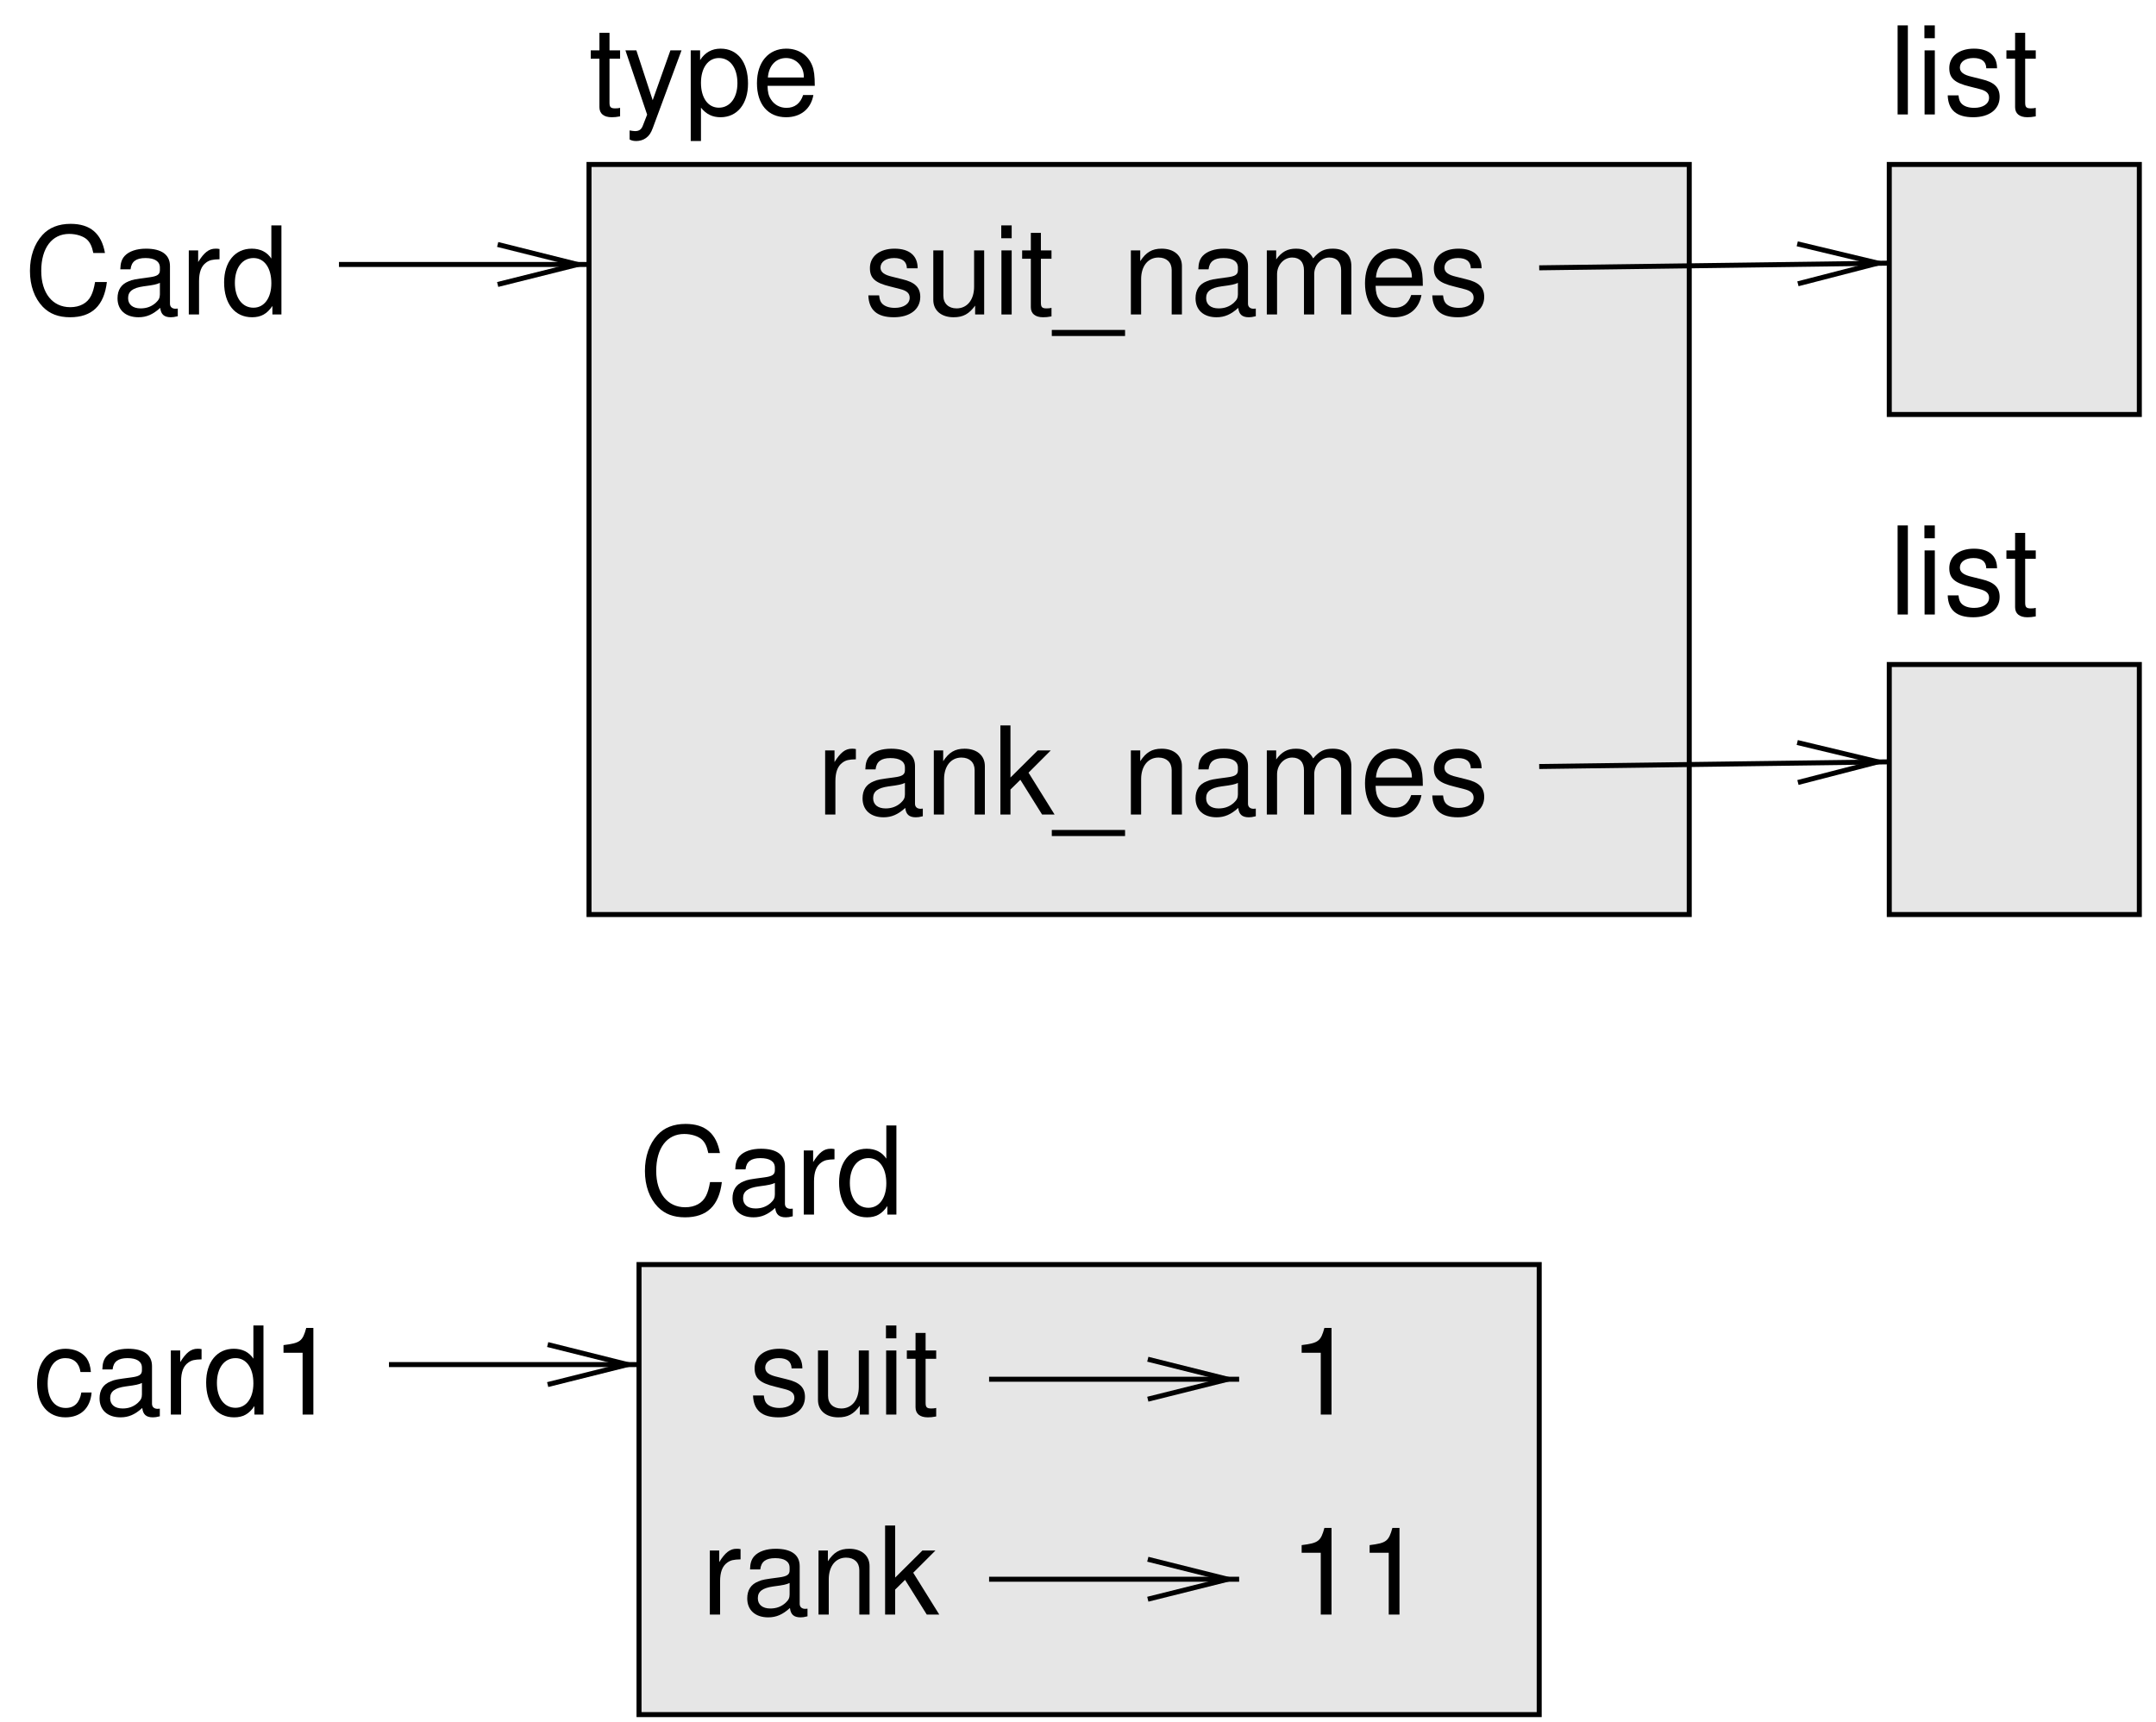 <?xml version="1.0" encoding="UTF-8"?>
<svg xmlns="http://www.w3.org/2000/svg" xmlns:xlink="http://www.w3.org/1999/xlink" width="194pt" height="155pt" viewBox="0 0 194 155" version="1.1">
<defs>
<g>
<symbol overflow="visible" id="glyph0-0">
<path style="stroke:none;" d=""/>
</symbol>
<symbol overflow="visible" id="glyph0-1">
<path style="stroke:none;" d="M 1.672 -8.016 L 0.75 -8.016 L 0.75 0 L 1.672 0 Z M 1.672 -8.016 "/>
</symbol>
<symbol overflow="visible" id="glyph0-2">
<path style="stroke:none;" d="M 1.656 -5.766 L 0.734 -5.766 L 0.734 0 L 1.656 0 Z M 1.656 -8.016 L 0.719 -8.016 L 0.719 -6.859 L 1.656 -6.859 Z M 1.656 -8.016 "/>
</symbol>
<symbol overflow="visible" id="glyph0-3">
<path style="stroke:none;" d="M 4.812 -4.156 C 4.812 -5.297 4.062 -5.922 2.734 -5.922 C 1.391 -5.922 0.516 -5.234 0.516 -4.172 C 0.516 -3.266 0.984 -2.844 2.344 -2.516 L 3.203 -2.297 C 3.844 -2.141 4.094 -1.906 4.094 -1.5 C 4.094 -0.953 3.547 -0.594 2.75 -0.594 C 2.25 -0.594 1.844 -0.734 1.609 -0.984 C 1.469 -1.141 1.391 -1.312 1.344 -1.719 L 0.375 -1.719 C 0.422 -0.391 1.172 0.25 2.672 0.25 C 4.125 0.25 5.047 -0.469 5.047 -1.578 C 5.047 -2.438 4.562 -2.906 3.422 -3.172 L 2.547 -3.391 C 1.797 -3.562 1.469 -3.812 1.469 -4.219 C 1.469 -4.734 1.953 -5.078 2.688 -5.078 C 3.438 -5.078 3.828 -4.766 3.844 -4.156 Z M 4.812 -4.156 "/>
</symbol>
<symbol overflow="visible" id="glyph0-4">
<path style="stroke:none;" d="M 2.797 -5.766 L 1.844 -5.766 L 1.844 -7.344 L 0.938 -7.344 L 0.938 -5.766 L 0.156 -5.766 L 0.156 -5.016 L 0.938 -5.016 L 0.938 -0.656 C 0.938 -0.078 1.328 0.25 2.047 0.25 C 2.266 0.25 2.484 0.234 2.797 0.172 L 2.797 -0.594 C 2.672 -0.562 2.531 -0.547 2.359 -0.547 C 1.953 -0.547 1.844 -0.656 1.844 -1.062 L 1.844 -5.016 L 2.797 -5.016 Z M 2.797 -5.766 "/>
</symbol>
<symbol overflow="visible" id="glyph0-5">
<path style="stroke:none;" d="M 5.297 0 L 5.297 -5.766 L 4.391 -5.766 L 4.391 -2.5 C 4.391 -1.312 3.766 -0.547 2.812 -0.547 C 2.094 -0.547 1.625 -0.984 1.625 -1.688 L 1.625 -5.766 L 0.719 -5.766 L 0.719 -1.312 C 0.719 -0.359 1.438 0.25 2.547 0.25 C 3.406 0.25 3.938 -0.047 4.484 -0.797 L 4.484 0 Z M 5.297 0 "/>
</symbol>
<symbol overflow="visible" id="glyph0-6">
<path style="stroke:none;" d="M 6.359 1.391 L -0.234 1.391 L -0.234 1.938 L 6.359 1.938 Z M 6.359 1.391 "/>
</symbol>
<symbol overflow="visible" id="glyph0-7">
<path style="stroke:none;" d="M 0.766 -5.766 L 0.766 0 L 1.688 0 L 1.688 -3.172 C 1.688 -4.359 2.312 -5.125 3.25 -5.125 C 3.984 -5.125 4.438 -4.688 4.438 -4 L 4.438 0 L 5.359 0 L 5.359 -4.359 C 5.359 -5.312 4.641 -5.922 3.531 -5.922 C 2.672 -5.922 2.125 -5.594 1.609 -4.797 L 1.609 -5.766 Z M 0.766 -5.766 "/>
</symbol>
<symbol overflow="visible" id="glyph0-8">
<path style="stroke:none;" d="M 5.891 -0.531 C 5.781 -0.516 5.734 -0.516 5.688 -0.516 C 5.375 -0.516 5.188 -0.688 5.188 -0.969 L 5.188 -4.359 C 5.188 -5.375 4.438 -5.922 3.031 -5.922 C 2.188 -5.922 1.5 -5.688 1.109 -5.266 C 0.844 -4.969 0.734 -4.625 0.719 -4.062 L 1.641 -4.062 C 1.719 -4.766 2.141 -5.078 2.984 -5.078 C 3.812 -5.078 4.281 -4.781 4.281 -4.219 L 4.281 -3.984 C 4.281 -3.594 4.047 -3.438 3.328 -3.344 C 2.031 -3.172 1.828 -3.141 1.469 -2.984 C 0.797 -2.719 0.469 -2.203 0.469 -1.453 C 0.469 -0.406 1.188 0.25 2.359 0.25 C 3.078 0.25 3.656 0 4.312 -0.594 C 4.375 -0.016 4.656 0.25 5.266 0.25 C 5.438 0.25 5.594 0.234 5.891 0.156 Z M 4.281 -1.812 C 4.281 -1.5 4.188 -1.312 3.922 -1.062 C 3.547 -0.719 3.094 -0.547 2.547 -0.547 C 1.844 -0.547 1.422 -0.891 1.422 -1.469 C 1.422 -2.078 1.828 -2.391 2.812 -2.531 C 3.766 -2.656 3.969 -2.703 4.281 -2.844 Z M 4.281 -1.812 "/>
</symbol>
<symbol overflow="visible" id="glyph0-9">
<path style="stroke:none;" d="M 0.766 -5.766 L 0.766 0 L 1.688 0 L 1.688 -3.625 C 1.688 -4.453 2.297 -5.125 3.047 -5.125 C 3.734 -5.125 4.109 -4.703 4.109 -3.969 L 4.109 0 L 5.031 0 L 5.031 -3.625 C 5.031 -4.453 5.641 -5.125 6.391 -5.125 C 7.062 -5.125 7.453 -4.703 7.453 -3.969 L 7.453 0 L 8.375 0 L 8.375 -4.328 C 8.375 -5.359 7.781 -5.922 6.703 -5.922 C 5.938 -5.922 5.484 -5.703 4.938 -5.047 C 4.594 -5.672 4.141 -5.922 3.391 -5.922 C 2.625 -5.922 2.109 -5.641 1.609 -4.953 L 1.609 -5.766 Z M 0.766 -5.766 "/>
</symbol>
<symbol overflow="visible" id="glyph0-10">
<path style="stroke:none;" d="M 5.641 -2.578 C 5.641 -3.453 5.578 -3.984 5.406 -4.406 C 5.031 -5.359 4.156 -5.922 3.078 -5.922 C 1.469 -5.922 0.438 -4.703 0.438 -2.812 C 0.438 -0.906 1.438 0.25 3.062 0.25 C 4.375 0.25 5.297 -0.5 5.516 -1.75 L 4.594 -1.75 C 4.344 -0.984 3.828 -0.594 3.094 -0.594 C 2.516 -0.594 2.016 -0.859 1.703 -1.344 C 1.484 -1.672 1.406 -2 1.391 -2.578 Z M 1.422 -3.328 C 1.5 -4.391 2.141 -5.078 3.062 -5.078 C 3.969 -5.078 4.656 -4.328 4.656 -3.391 C 4.656 -3.359 4.656 -3.344 4.656 -3.328 Z M 1.422 -3.328 "/>
</symbol>
<symbol overflow="visible" id="glyph0-11">
<path style="stroke:none;" d="M 0.766 -5.766 L 0.766 0 L 1.688 0 L 1.688 -2.984 C 1.688 -3.812 1.891 -4.359 2.328 -4.672 C 2.625 -4.891 2.891 -4.953 3.531 -4.969 L 3.531 -5.891 C 3.375 -5.922 3.297 -5.922 3.172 -5.922 C 2.578 -5.922 2.141 -5.578 1.609 -4.719 L 1.609 -5.766 Z M 0.766 -5.766 "/>
</symbol>
<symbol overflow="visible" id="glyph0-12">
<path style="stroke:none;" d="M 1.547 -8.016 L 0.641 -8.016 L 0.641 0 L 1.547 0 L 1.547 -2.25 L 2.438 -3.125 L 4.391 0 L 5.516 0 L 3.172 -3.766 L 5.172 -5.766 L 4 -5.766 L 1.547 -3.328 Z M 1.547 -8.016 "/>
</symbol>
<symbol overflow="visible" id="glyph0-13">
<path style="stroke:none;" d="M 7.281 -5.531 C 6.969 -7.297 5.953 -8.156 4.188 -8.156 C 3.109 -8.156 2.25 -7.812 1.656 -7.156 C 0.922 -6.359 0.531 -5.219 0.531 -3.922 C 0.531 -2.594 0.938 -1.469 1.688 -0.688 C 2.312 -0.047 3.109 0.25 4.141 0.25 C 6.109 0.25 7.203 -0.797 7.453 -2.922 L 6.391 -2.922 C 6.297 -2.375 6.188 -2 6.031 -1.688 C 5.703 -1.016 5.016 -0.656 4.156 -0.656 C 2.562 -0.656 1.547 -1.922 1.547 -3.922 C 1.547 -5.984 2.516 -7.25 4.062 -7.25 C 4.719 -7.25 5.328 -7.047 5.656 -6.75 C 5.953 -6.469 6.109 -6.125 6.234 -5.531 Z M 7.281 -5.531 "/>
</symbol>
<symbol overflow="visible" id="glyph0-14">
<path style="stroke:none;" d="M 5.438 -8.016 L 4.531 -8.016 L 4.531 -5.031 C 4.141 -5.625 3.531 -5.922 2.766 -5.922 C 1.266 -5.922 0.281 -4.734 0.281 -2.891 C 0.281 -0.953 1.25 0.25 2.797 0.25 C 3.594 0.25 4.141 -0.047 4.625 -0.766 L 4.625 0 L 5.438 0 Z M 2.922 -5.078 C 3.906 -5.078 4.531 -4.188 4.531 -2.812 C 4.531 -1.484 3.891 -0.609 2.922 -0.609 C 1.906 -0.609 1.25 -1.5 1.25 -2.844 C 1.25 -4.188 1.906 -5.078 2.922 -5.078 Z M 2.922 -5.078 "/>
</symbol>
<symbol overflow="visible" id="glyph0-15">
<path style="stroke:none;" d="M 4.266 -5.766 L 2.672 -1.281 L 1.203 -5.766 L 0.219 -5.766 L 2.172 0.016 L 1.812 0.938 C 1.672 1.344 1.469 1.5 1.078 1.5 C 0.953 1.5 0.797 1.469 0.594 1.438 L 0.594 2.25 C 0.781 2.359 0.969 2.391 1.203 2.391 C 1.5 2.391 1.828 2.297 2.062 2.125 C 2.359 1.906 2.516 1.672 2.688 1.203 L 5.266 -5.766 Z M 4.266 -5.766 "/>
</symbol>
<symbol overflow="visible" id="glyph0-16">
<path style="stroke:none;" d="M 0.594 2.391 L 1.516 2.391 L 1.516 -0.609 C 2 -0.016 2.547 0.25 3.281 0.25 C 4.781 0.25 5.75 -0.953 5.75 -2.781 C 5.75 -4.719 4.812 -5.922 3.281 -5.922 C 2.5 -5.922 1.875 -5.578 1.438 -4.891 L 1.438 -5.766 L 0.594 -5.766 Z M 3.125 -5.078 C 4.141 -5.078 4.797 -4.188 4.797 -2.812 C 4.797 -1.5 4.125 -0.609 3.125 -0.609 C 2.156 -0.609 1.516 -1.484 1.516 -2.844 C 1.516 -4.188 2.156 -5.078 3.125 -5.078 Z M 3.125 -5.078 "/>
</symbol>
<symbol overflow="visible" id="glyph0-17">
<path style="stroke:none;" d="M 2.844 -5.562 L 2.844 0 L 3.812 0 L 3.812 -7.797 L 3.172 -7.797 C 2.844 -6.594 2.625 -6.438 1.125 -6.25 L 1.125 -5.562 Z M 2.844 -5.562 "/>
</symbol>
<symbol overflow="visible" id="glyph0-18">
<path style="stroke:none;" d="M 5.188 -3.828 C 5.141 -4.391 5.016 -4.75 4.797 -5.078 C 4.406 -5.609 3.703 -5.922 2.906 -5.922 C 1.359 -5.922 0.344 -4.703 0.344 -2.781 C 0.344 -0.922 1.328 0.25 2.891 0.25 C 4.266 0.25 5.141 -0.578 5.25 -1.984 L 4.328 -1.984 C 4.172 -1.062 3.703 -0.594 2.922 -0.594 C 1.906 -0.594 1.297 -1.422 1.297 -2.781 C 1.297 -4.219 1.891 -5.078 2.891 -5.078 C 3.656 -5.078 4.141 -4.625 4.25 -3.828 Z M 5.188 -3.828 "/>
</symbol>
</g>
<clipPath id="clip1">
  <path d="M 30 23 L 54 23 L 54 25 L 30 25 Z M 30 23 "/>
</clipPath>
<clipPath id="clip2">
  <path d="M 0 0 L 0 155 L 194 155 L 194 0 Z M 44.781 25.602 L 53.898 25.602 L 53.898 22 L 44.781 22 L 51.98 23.801 Z M 44.781 25.602 "/>
</clipPath>
<clipPath id="clip3">
  <path d="M 132 17 L 177 17 L 177 31 L 132 31 Z M 132 17 "/>
</clipPath>
<clipPath id="clip4">
  <path d="M 0 0 L 0 155 L 194 155 L 194 0 Z M 161.781 25.539 L 170.898 25.422 L 170.84 21.82 L 161.719 21.941 L 168.98 23.68 Z M 161.781 25.539 "/>
</clipPath>
<clipPath id="clip5">
  <path d="M 132 62 L 177 62 L 177 76 L 132 76 Z M 132 62 "/>
</clipPath>
<clipPath id="clip6">
  <path d="M 0 0 L 0 155 L 194 155 L 194 0 Z M 161.781 70.418 L 170.898 70.301 L 170.84 66.699 L 161.719 66.82 L 168.98 68.559 Z M 161.781 70.418 "/>
</clipPath>
<clipPath id="clip7">
  <path d="M 88 141 L 112 141 L 112 143 L 88 143 Z M 88 141 "/>
</clipPath>
<clipPath id="clip8">
  <path d="M 0 0 L 0 155 L 194 155 L 194 0 Z M 103.281 143.918 L 112.398 143.918 L 112.398 140.32 L 103.281 140.32 L 110.48 142.121 Z M 103.281 143.918 "/>
</clipPath>
<clipPath id="clip9">
  <path d="M 88 123 L 112 123 L 112 125 L 88 125 Z M 88 123 "/>
</clipPath>
<clipPath id="clip10">
  <path d="M 0 0 L 0 155 L 194 155 L 194 0 Z M 103.281 125.918 L 112.398 125.918 L 112.398 122.32 L 103.281 122.32 L 110.48 124.121 Z M 103.281 125.918 "/>
</clipPath>
<clipPath id="clip11">
  <path d="M 34 122 L 58 122 L 58 124 L 34 124 Z M 34 122 "/>
</clipPath>
<clipPath id="clip12">
  <path d="M 0 0 L 0 155 L 194 155 L 194 0 Z M 49.281 124.602 L 58.398 124.602 L 58.398 121 L 49.281 121 L 56.48 122.801 Z M 49.281 124.602 "/>
</clipPath>
</defs>
<g id="surface1">
<path style="fill-rule:evenodd;fill:rgb(90.039%,90.039%,90.039%);fill-opacity:1;stroke-width:4.5;stroke-linecap:butt;stroke-linejoin:miter;stroke:rgb(0%,0%,0%);stroke-opacity:1;stroke-miterlimit:10;" d="M 1700 1176.992 L 1925 1176.992 L 1925 1401.992 L 1700 1401.992 Z M 1700 1176.992 " transform="matrix(0.1,0,0,-0.1,0,155)"/>
<path style="fill-rule:evenodd;fill:rgb(90.039%,90.039%,90.039%);fill-opacity:1;stroke-width:4.5;stroke-linecap:butt;stroke-linejoin:miter;stroke:rgb(0%,0%,0%);stroke-opacity:1;stroke-miterlimit:10;" d="M 1700 726.992 L 1925 726.992 L 1925 951.992 L 1700 951.992 Z M 1700 726.992 " transform="matrix(0.1,0,0,-0.1,0,155)"/>
<path style="fill-rule:evenodd;fill:rgb(90.039%,90.039%,90.039%);fill-opacity:1;stroke-width:4.5;stroke-linecap:butt;stroke-linejoin:miter;stroke:rgb(0%,0%,0%);stroke-opacity:1;stroke-miterlimit:10;" d="M 530 726.992 L 1520 726.992 L 1520 1401.992 L 530 1401.992 Z M 530 726.992 " transform="matrix(0.1,0,0,-0.1,0,155)"/>
<path style="fill-rule:evenodd;fill:rgb(90.039%,90.039%,90.039%);fill-opacity:1;stroke-width:4.5;stroke-linecap:butt;stroke-linejoin:miter;stroke:rgb(0%,0%,0%);stroke-opacity:1;stroke-miterlimit:10;" d="M 575 6.992 L 1385 6.992 L 1385 411.992 L 575 411.992 Z M 575 6.992 " transform="matrix(0.1,0,0,-0.1,0,155)"/>
<g clip-path="url(#clip1)" clip-rule="nonzero">
<g clip-path="url(#clip2)" clip-rule="evenodd">
<path style="fill:none;stroke-width:4.5;stroke-linecap:butt;stroke-linejoin:miter;stroke:rgb(0%,0%,0%);stroke-opacity:1;stroke-miterlimit:10;" d="M 305 1311.992 L 530 1311.992 " transform="matrix(0.1,0,0,-0.1,0,155)"/>
</g>
</g>
<path style="fill:none;stroke-width:4.5;stroke-linecap:butt;stroke-linejoin:miter;stroke:rgb(0%,0%,0%);stroke-opacity:1;stroke-miterlimit:10;" d="M 447.812 1293.984 L 519.805 1311.992 L 447.812 1330 " transform="matrix(0.1,0,0,-0.1,0,155)"/>
<g clip-path="url(#clip3)" clip-rule="nonzero">
<g clip-path="url(#clip4)" clip-rule="evenodd">
<path style="fill:none;stroke-width:4.5;stroke-linecap:butt;stroke-linejoin:miter;stroke:rgb(0%,0%,0%);stroke-opacity:1;stroke-miterlimit:10;" d="M 1385 1308.984 L 1700 1313.203 " transform="matrix(0.1,0,0,-0.1,0,155)"/>
</g>
</g>
<path style="fill:none;stroke-width:4.5;stroke-linecap:butt;stroke-linejoin:miter;stroke:rgb(0%,0%,0%);stroke-opacity:1;stroke-miterlimit:10;" d="M 1617.812 1294.609 L 1689.805 1313.203 L 1617.188 1330.586 " transform="matrix(0.1,0,0,-0.1,0,155)"/>
<g clip-path="url(#clip5)" clip-rule="nonzero">
<g clip-path="url(#clip6)" clip-rule="evenodd">
<path style="fill:none;stroke-width:4.5;stroke-linecap:butt;stroke-linejoin:miter;stroke:rgb(0%,0%,0%);stroke-opacity:1;stroke-miterlimit:10;" d="M 1385 860.195 L 1700 864.414 " transform="matrix(0.1,0,0,-0.1,0,155)"/>
</g>
</g>
<path style="fill:none;stroke-width:4.5;stroke-linecap:butt;stroke-linejoin:miter;stroke:rgb(0%,0%,0%);stroke-opacity:1;stroke-miterlimit:10;" d="M 1617.812 845.82 L 1689.805 864.414 L 1617.188 881.797 " transform="matrix(0.1,0,0,-0.1,0,155)"/>
<g clip-path="url(#clip7)" clip-rule="nonzero">
<g clip-path="url(#clip8)" clip-rule="evenodd">
<path style="fill:none;stroke-width:4.5;stroke-linecap:butt;stroke-linejoin:miter;stroke:rgb(0%,0%,0%);stroke-opacity:1;stroke-miterlimit:10;" d="M 890 128.789 L 1115 128.789 " transform="matrix(0.1,0,0,-0.1,0,155)"/>
</g>
</g>
<path style="fill:none;stroke-width:4.5;stroke-linecap:butt;stroke-linejoin:miter;stroke:rgb(0%,0%,0%);stroke-opacity:1;stroke-miterlimit:10;" d="M 1032.812 110.82 L 1104.805 128.789 L 1032.812 146.797 " transform="matrix(0.1,0,0,-0.1,0,155)"/>
<g clip-path="url(#clip9)" clip-rule="nonzero">
<g clip-path="url(#clip10)" clip-rule="evenodd">
<path style="fill:none;stroke-width:4.5;stroke-linecap:butt;stroke-linejoin:miter;stroke:rgb(0%,0%,0%);stroke-opacity:1;stroke-miterlimit:10;" d="M 890 308.789 L 1115 308.789 " transform="matrix(0.1,0,0,-0.1,0,155)"/>
</g>
</g>
<path style="fill:none;stroke-width:4.5;stroke-linecap:butt;stroke-linejoin:miter;stroke:rgb(0%,0%,0%);stroke-opacity:1;stroke-miterlimit:10;" d="M 1032.812 290.82 L 1104.805 308.789 L 1032.812 326.797 " transform="matrix(0.1,0,0,-0.1,0,155)"/>
<g clip-path="url(#clip11)" clip-rule="nonzero">
<g clip-path="url(#clip12)" clip-rule="evenodd">
<path style="fill:none;stroke-width:4.5;stroke-linecap:butt;stroke-linejoin:miter;stroke:rgb(0%,0%,0%);stroke-opacity:1;stroke-miterlimit:10;" d="M 350 321.992 L 575 321.992 " transform="matrix(0.1,0,0,-0.1,0,155)"/>
</g>
</g>
<path style="fill:none;stroke-width:4.5;stroke-linecap:butt;stroke-linejoin:miter;stroke:rgb(0%,0%,0%);stroke-opacity:1;stroke-miterlimit:10;" d="M 492.812 303.984 L 564.805 321.992 L 492.812 340 " transform="matrix(0.1,0,0,-0.1,0,155)"/>
<g style="fill:rgb(0%,0%,0%);fill-opacity:1;">
  <use xlink:href="#glyph0-1" x="170" y="10.3"/>
  <use xlink:href="#glyph0-2" x="172.442" y="10.3"/>
  <use xlink:href="#glyph0-3" x="174.884" y="10.3"/>
  <use xlink:href="#glyph0-4" x="180.384" y="10.3"/>
</g>
<g style="fill:rgb(0%,0%,0%);fill-opacity:1;">
  <use xlink:href="#glyph0-3" x="77.76" y="28.3"/>
  <use xlink:href="#glyph0-5" x="83.26" y="28.3"/>
  <use xlink:href="#glyph0-2" x="89.376" y="28.3"/>
  <use xlink:href="#glyph0-4" x="91.818" y="28.3"/>
  <use xlink:href="#glyph0-6" x="94.876" y="28.3"/>
  <use xlink:href="#glyph0-7" x="100.992" y="28.3"/>
  <use xlink:href="#glyph0-8" x="107.108" y="28.3"/>
  <use xlink:href="#glyph0-9" x="113.224" y="28.3"/>
  <use xlink:href="#glyph0-10" x="122.387" y="28.3"/>
  <use xlink:href="#glyph0-3" x="128.503" y="28.3"/>
</g>
<g style="fill:rgb(0%,0%,0%);fill-opacity:1;">
  <use xlink:href="#glyph0-1" x="170" y="55.3"/>
  <use xlink:href="#glyph0-2" x="172.442" y="55.3"/>
  <use xlink:href="#glyph0-3" x="174.884" y="55.3"/>
  <use xlink:href="#glyph0-4" x="180.384" y="55.3"/>
</g>
<g style="fill:rgb(0%,0%,0%);fill-opacity:1;">
  <use xlink:href="#glyph0-11" x="73.482" y="73.3"/>
  <use xlink:href="#glyph0-8" x="77.145" y="73.3"/>
  <use xlink:href="#glyph0-7" x="83.26" y="73.3"/>
  <use xlink:href="#glyph0-12" x="89.376" y="73.3"/>
  <use xlink:href="#glyph0-6" x="94.876" y="73.3"/>
  <use xlink:href="#glyph0-7" x="100.992" y="73.3"/>
  <use xlink:href="#glyph0-8" x="107.108" y="73.3"/>
  <use xlink:href="#glyph0-9" x="113.224" y="73.3"/>
  <use xlink:href="#glyph0-10" x="122.387" y="73.3"/>
  <use xlink:href="#glyph0-3" x="128.503" y="73.3"/>
</g>
<g style="fill:rgb(0%,0%,0%);fill-opacity:1;">
  <use xlink:href="#glyph0-13" x="2.164" y="28.3"/>
  <use xlink:href="#glyph0-8" x="10.106" y="28.3"/>
  <use xlink:href="#glyph0-11" x="16.222" y="28.3"/>
  <use xlink:href="#glyph0-14" x="19.885" y="28.3"/>
</g>
<g style="fill:rgb(0%,0%,0%);fill-opacity:1;">
  <use xlink:href="#glyph0-4" x="53" y="10.3"/>
  <use xlink:href="#glyph0-15" x="56.058" y="10.3"/>
  <use xlink:href="#glyph0-16" x="61.558" y="10.3"/>
  <use xlink:href="#glyph0-10" x="67.674" y="10.3"/>
</g>
<g style="fill:rgb(0%,0%,0%);fill-opacity:1;">
  <use xlink:href="#glyph0-17" x="116" y="127.3"/>
</g>
<g style="fill:rgb(0%,0%,0%);fill-opacity:1;">
  <use xlink:href="#glyph0-17" x="116" y="145.3"/>
  <use xlink:href="#glyph0-17" x="122.116" y="145.3"/>
</g>
<g style="fill:rgb(0%,0%,0%);fill-opacity:1;">
  <use xlink:href="#glyph0-3" x="67.385" y="127.3"/>
  <use xlink:href="#glyph0-5" x="72.885" y="127.3"/>
  <use xlink:href="#glyph0-2" x="79.001" y="127.3"/>
  <use xlink:href="#glyph0-4" x="81.443" y="127.3"/>
</g>
<g style="fill:rgb(0%,0%,0%);fill-opacity:1;">
  <use xlink:href="#glyph0-11" x="63.106" y="145.3"/>
  <use xlink:href="#glyph0-8" x="66.769" y="145.3"/>
  <use xlink:href="#glyph0-7" x="72.885" y="145.3"/>
  <use xlink:href="#glyph0-12" x="79.001" y="145.3"/>
</g>
<g style="fill:rgb(0%,0%,0%);fill-opacity:1;">
  <use xlink:href="#glyph0-18" x="2.991" y="127.3"/>
  <use xlink:href="#glyph0-8" x="8.49" y="127.3"/>
  <use xlink:href="#glyph0-11" x="14.606" y="127.3"/>
  <use xlink:href="#glyph0-14" x="18.269" y="127.3"/>
  <use xlink:href="#glyph0-17" x="24.385" y="127.3"/>
</g>
<g style="fill:rgb(0%,0%,0%);fill-opacity:1;">
  <use xlink:href="#glyph0-13" x="57.5" y="109.3"/>
  <use xlink:href="#glyph0-8" x="65.442" y="109.3"/>
  <use xlink:href="#glyph0-11" x="71.558" y="109.3"/>
  <use xlink:href="#glyph0-14" x="75.221" y="109.3"/>
</g>
</g>
</svg>
